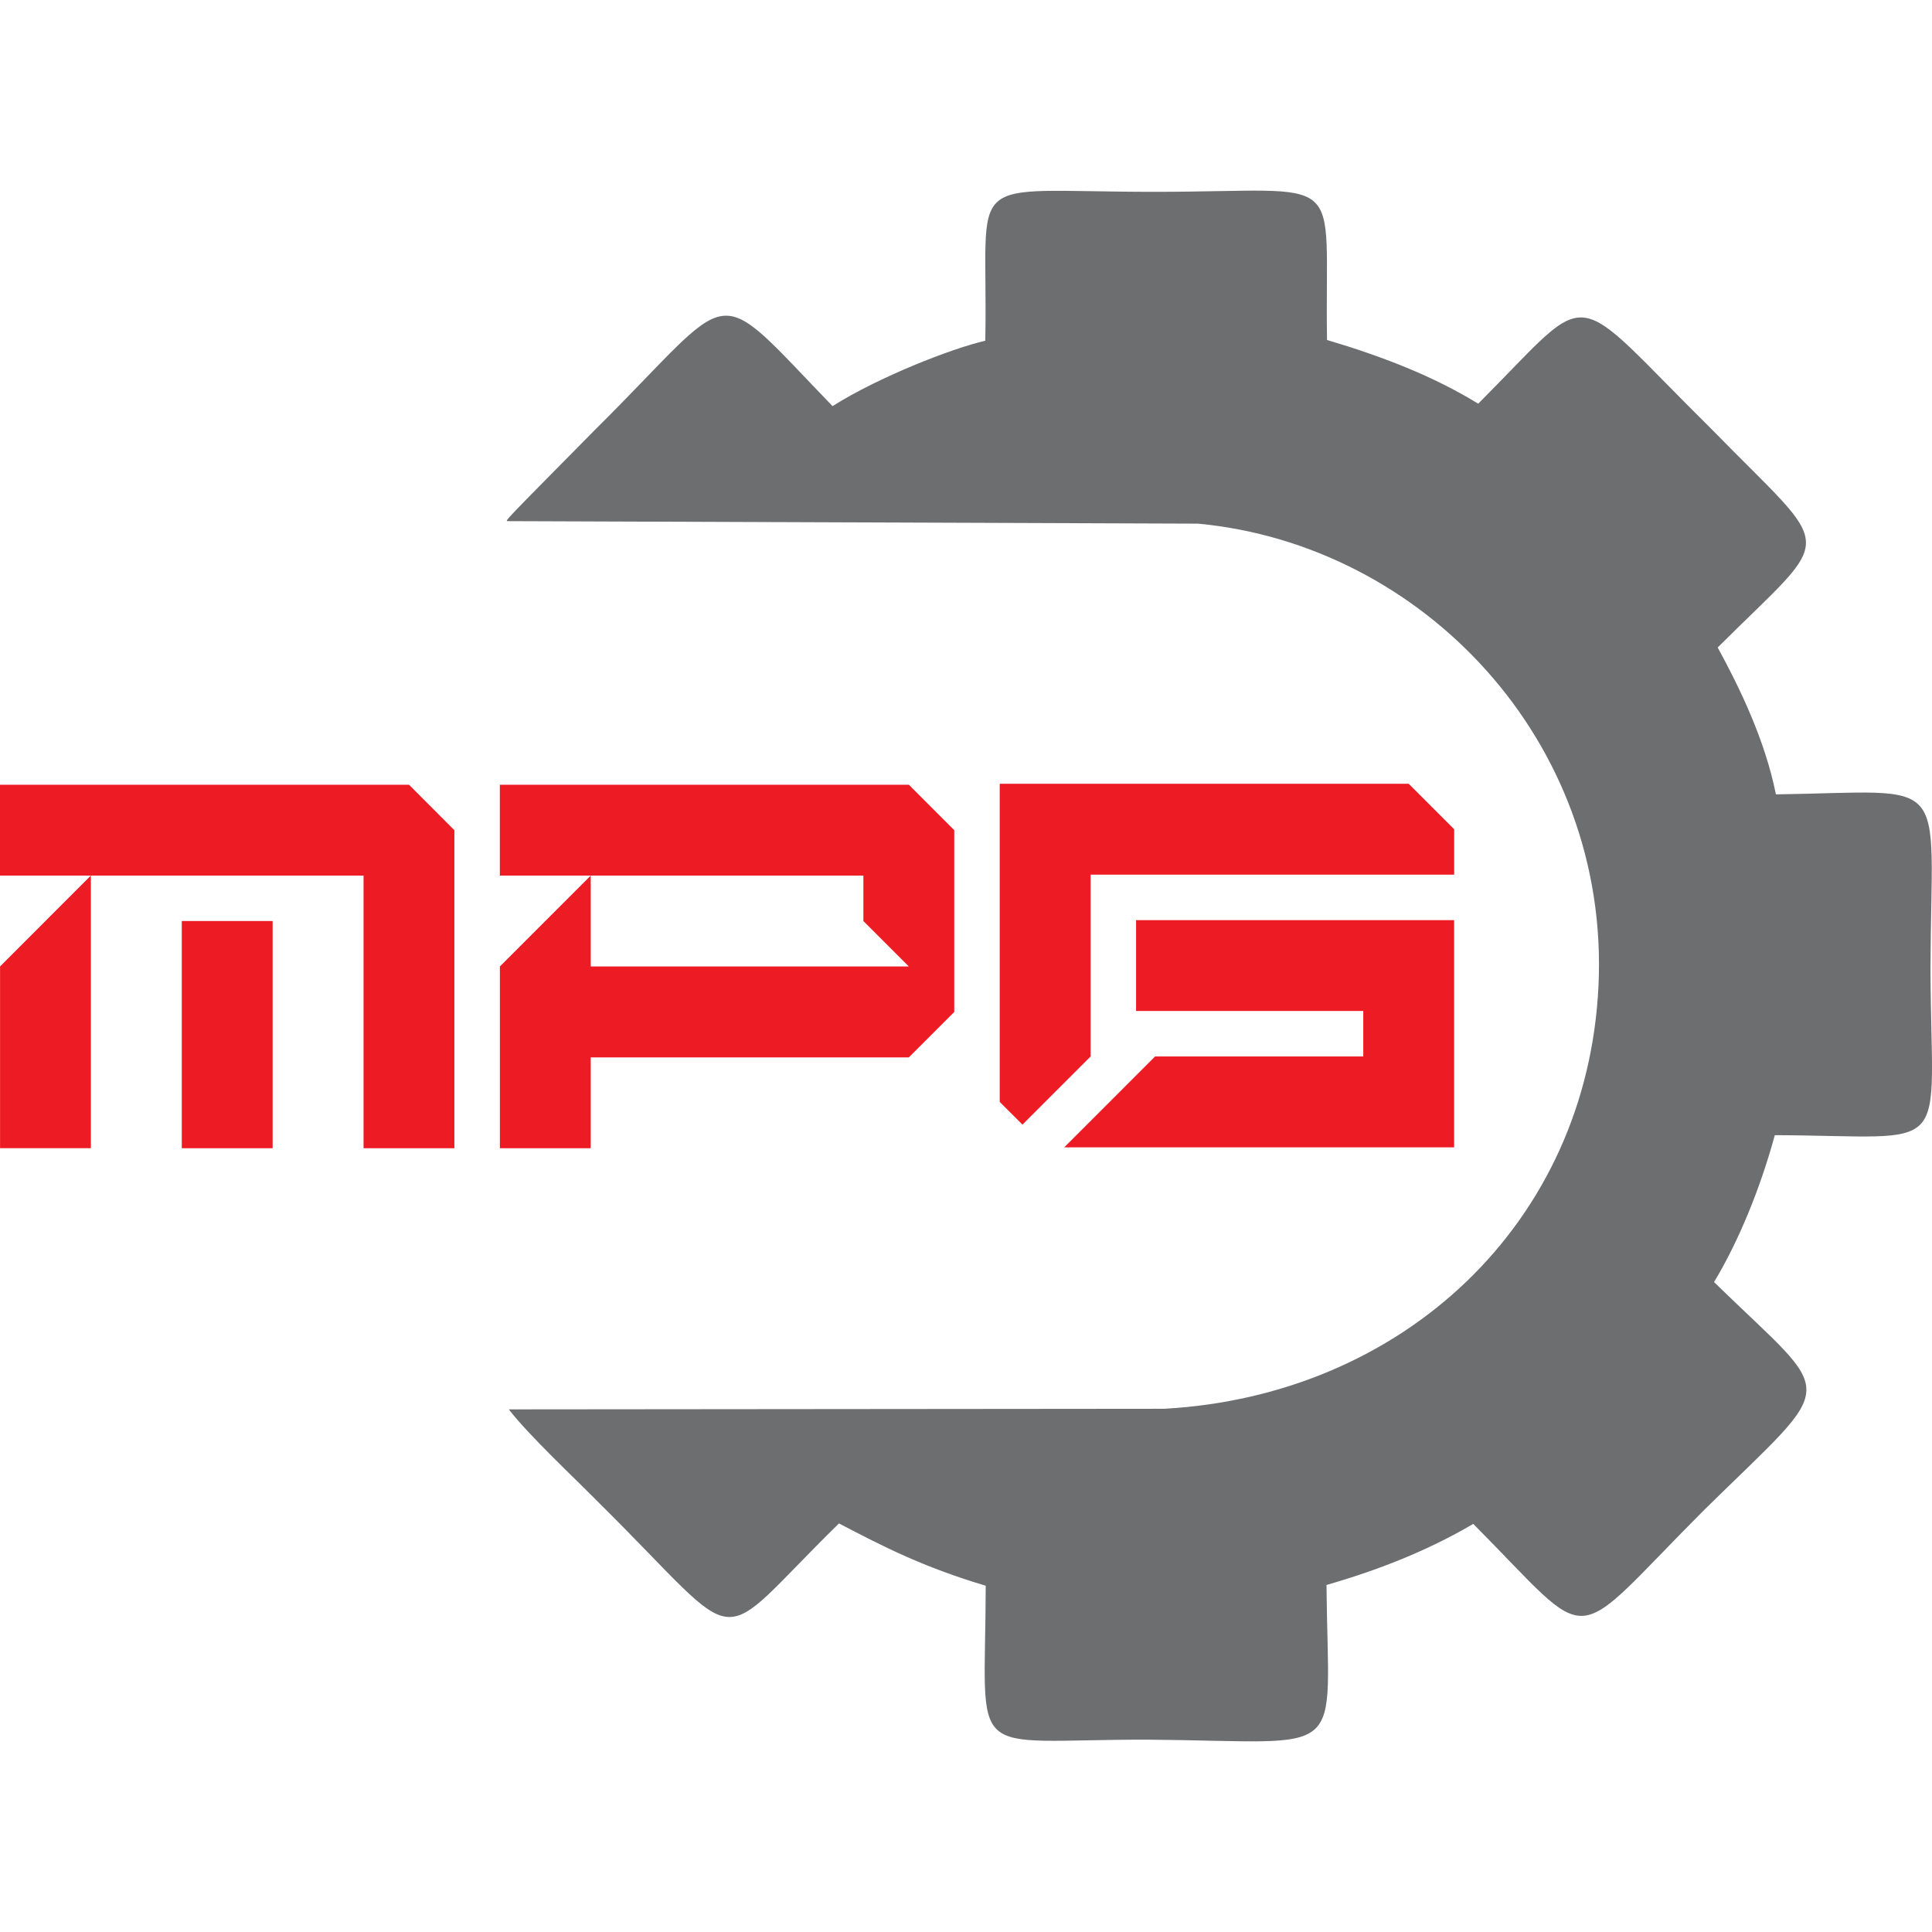 <svg xmlns="http://www.w3.org/2000/svg" width="306" height="306" viewBox="0 0 80.962 80.962"><path style="-inkscape-font-specification:'Digital Desolation Plus'" d="M41.894 32.845v13.332l.953.95 2.856-2.855v-7.618h15.235V34.75l-1.905-1.905zM0 32.885v3.806h15.235v11.426h3.806V34.79l-1.901-1.905H.002zm3.808 3.806L.002 40.5v7.616h3.806V36.692zm17.138-3.807v3.807h15.235v1.905l1.905 1.905H24.755v-3.809l-3.807 3.809v7.616h3.807V44.31h13.331l1.903-1.903v-7.617l-1.903-1.905H20.948zm26.662 5.675v3.806h9.521v1.907h-8.725l-3.806 3.808h16.338V38.56H47.604zm-39.99.037v9.521h3.807v-9.521z" font-weight="400" font-family="Digital Desolation Plus" fill="#ed1c24"/><path d="M48.79 59.036l-27.469.025c.863 1.108 2.586 2.71 3.793 3.93 6.317 6.251 4.6 6.175 10.044.85 1.902.993 3.529 1.828 6.15 2.61-.017 7.52-.95 6.44 6.787 6.451 8.534.067 7.559 1 7.493-6.482 2.146-.619 4.216-1.423 6.15-2.56 5.214 5.243 3.863 5.228 9.693-.6 5.7-5.607 5.545-4.51.397-9.534 1.017-1.682 1.93-3.895 2.547-6.156 7.604.03 6.552 1.045 6.523-7.037.035-8.22.963-7.35-6.477-7.244-.454-2.27-1.505-4.442-2.44-6.156 4.98-4.962 4.96-3.804-.235-9.128-6.156-6.078-4.824-6.072-9.8-1.088-1.885-1.157-4.022-1.983-6.336-2.67-.113-7.234 1.018-6.208-7.24-6.208-8.23 0-6.94-.964-7.081 6.24-1.418.325-4.49 1.531-6.4 2.74-5.213-5.39-3.883-5.019-10.005 1.043-3.757 3.807-3.743 3.776-3.604 3.777l28.926.105c9.395.881 17.263 9.105 16.78 19.37-.47 9.942-8.19 17.163-18.195 17.722z" fill="#6d6e70" fill-rule="evenodd"/></svg>